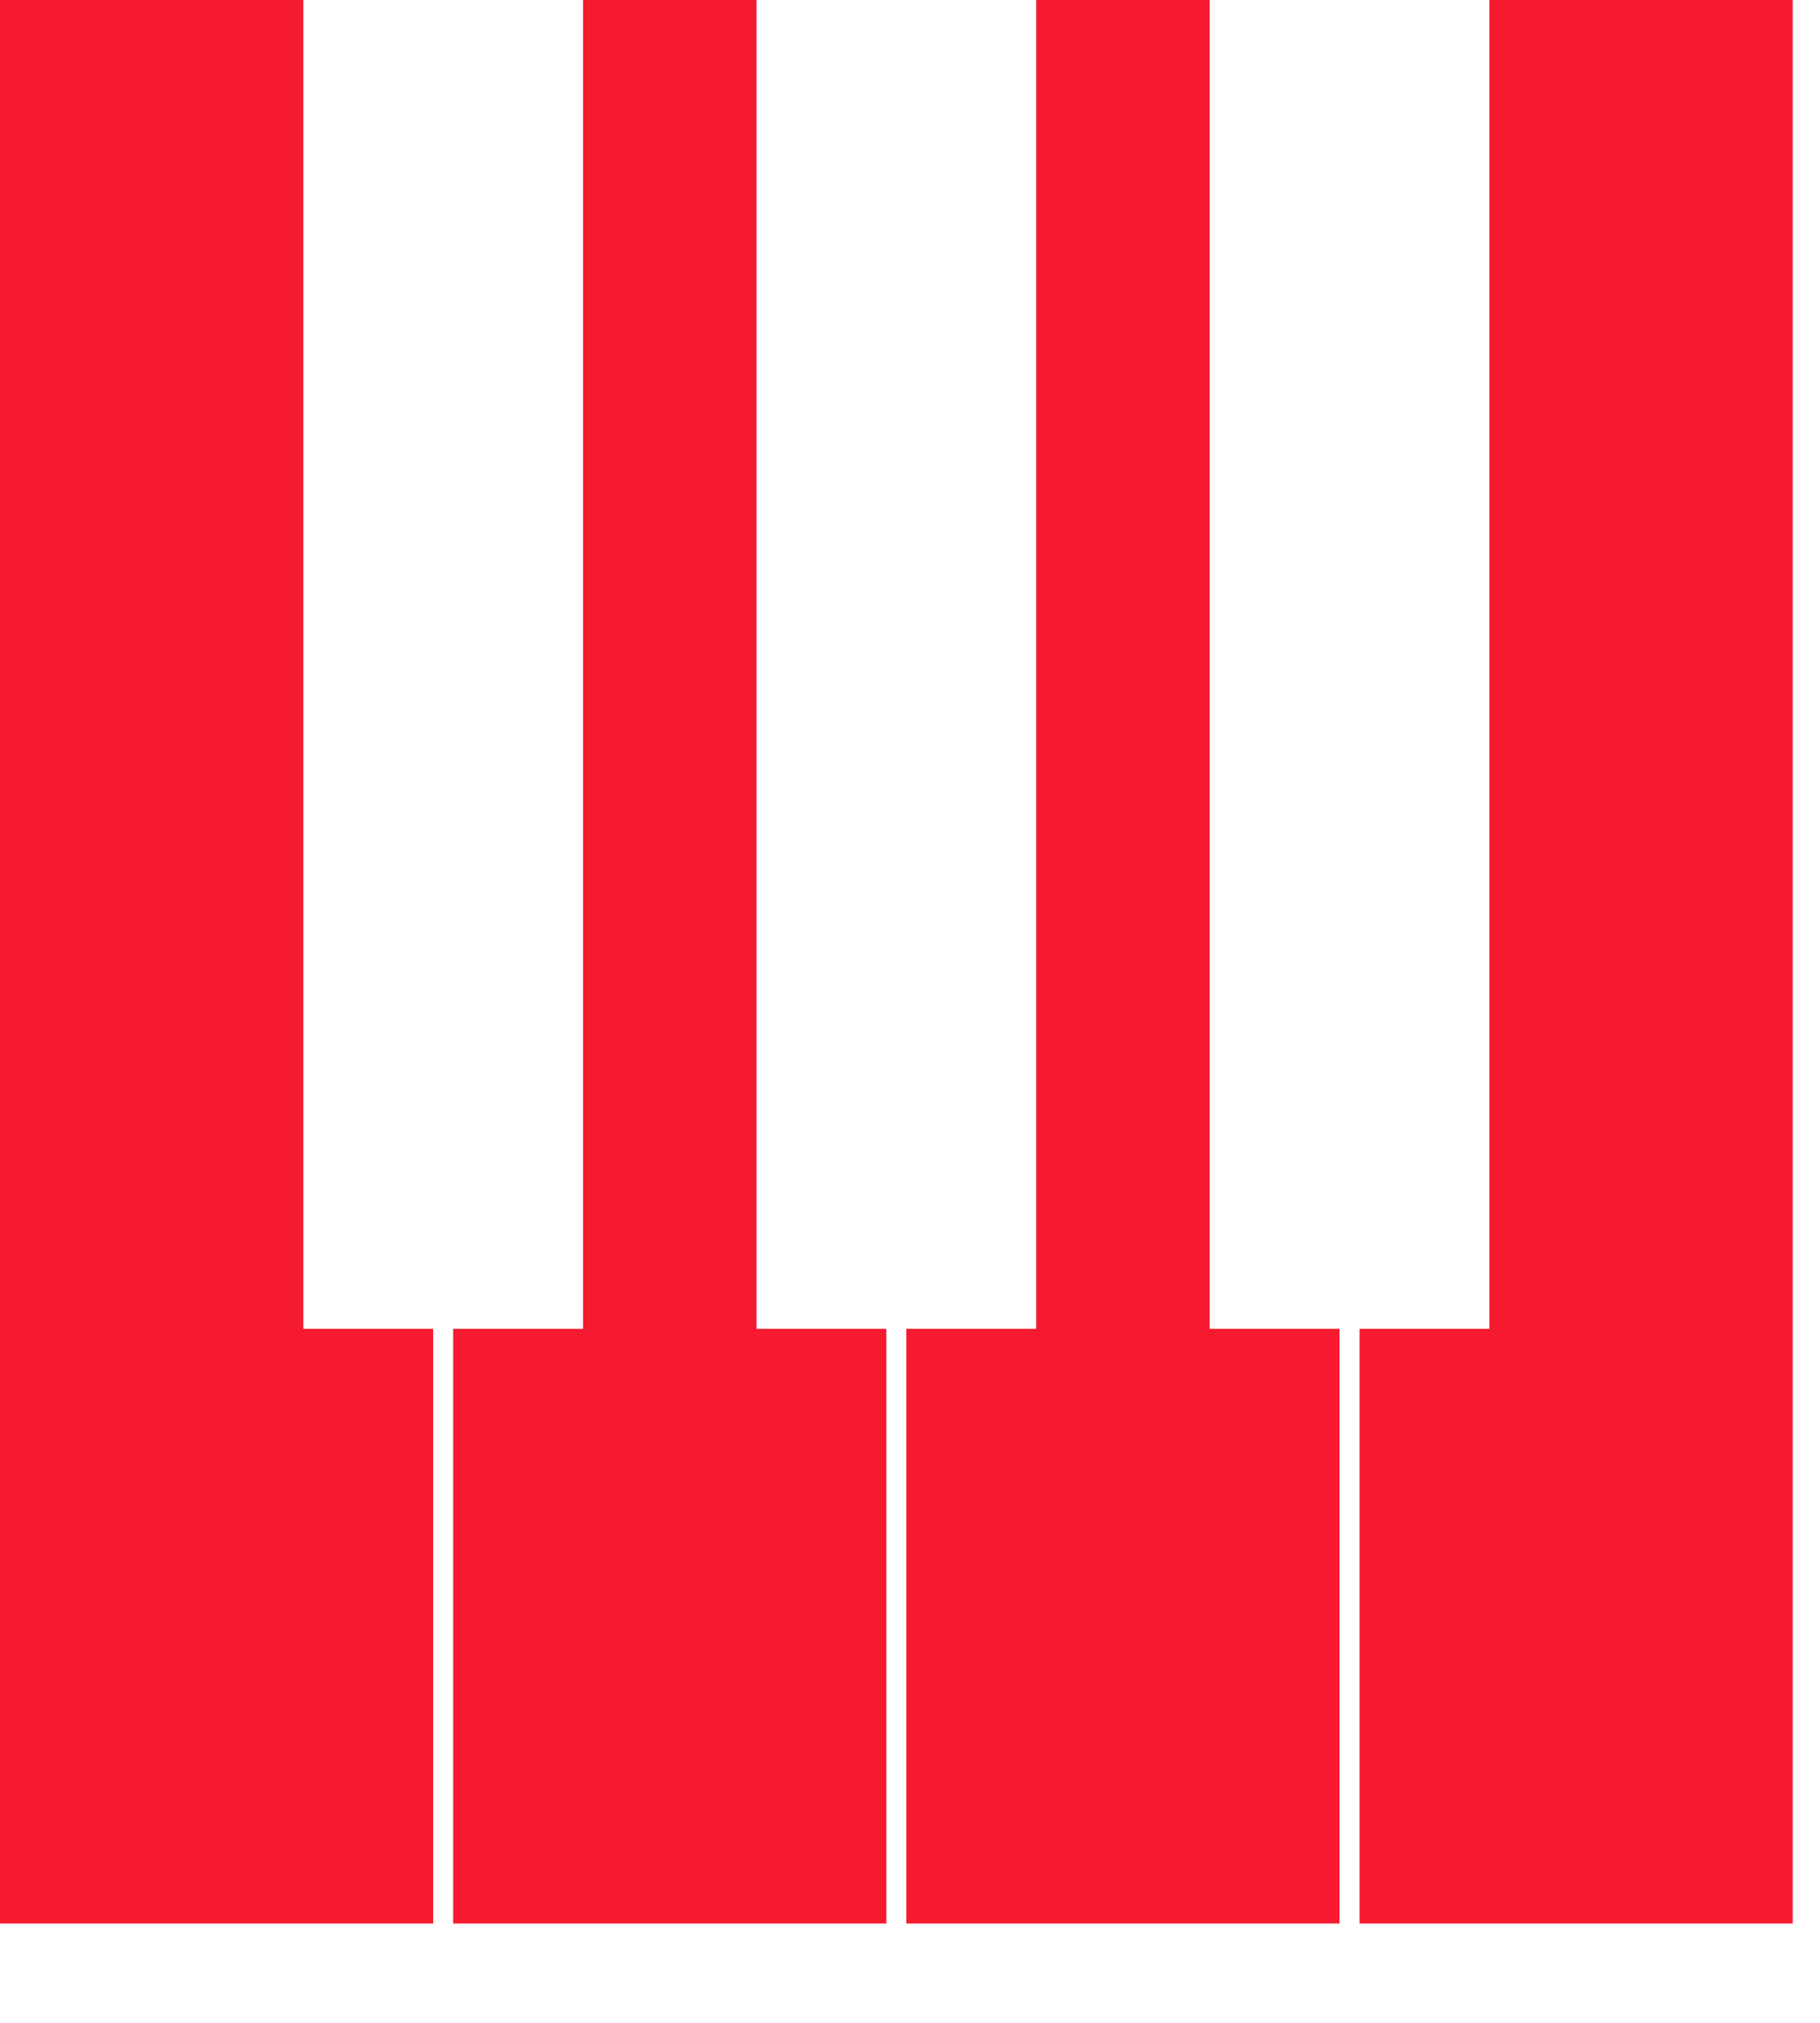 <?xml version="1.0" encoding="UTF-8" standalone="no"?><!DOCTYPE svg PUBLIC "-//W3C//DTD SVG 1.1//EN" "http://www.w3.org/Graphics/SVG/1.1/DTD/svg11.dtd"><svg width="100%" height="100%" viewBox="0 0 9 10" version="1.1" xmlns="http://www.w3.org/2000/svg" xmlns:xlink="http://www.w3.org/1999/xlink" xml:space="preserve" xmlns:serif="http://www.serif.com/" style="fill-rule:evenodd;clip-rule:evenodd;stroke-linejoin:round;stroke-miterlimit:1.414;"><path d="M1.5,6.569l0.642,0l0,2.94l-2.142,0l0,-9.509l1.5,0l0,6.569Zm4.482,0l0.642,0l0,2.94l-2.142,0l0,-2.94l0.642,0l0,-6.569l0.858,0l0,6.569Zm-2.241,0l0.642,0l0,2.94l-2.142,0l0,-2.94l0.642,0l0,-6.569l0.858,0l0,6.569Zm5.124,2.94l-2.142,0l0,-2.94l0.642,0l0,-6.569l1.5,0l0,9.509Z" style="fill:#f61a30;"/></svg>